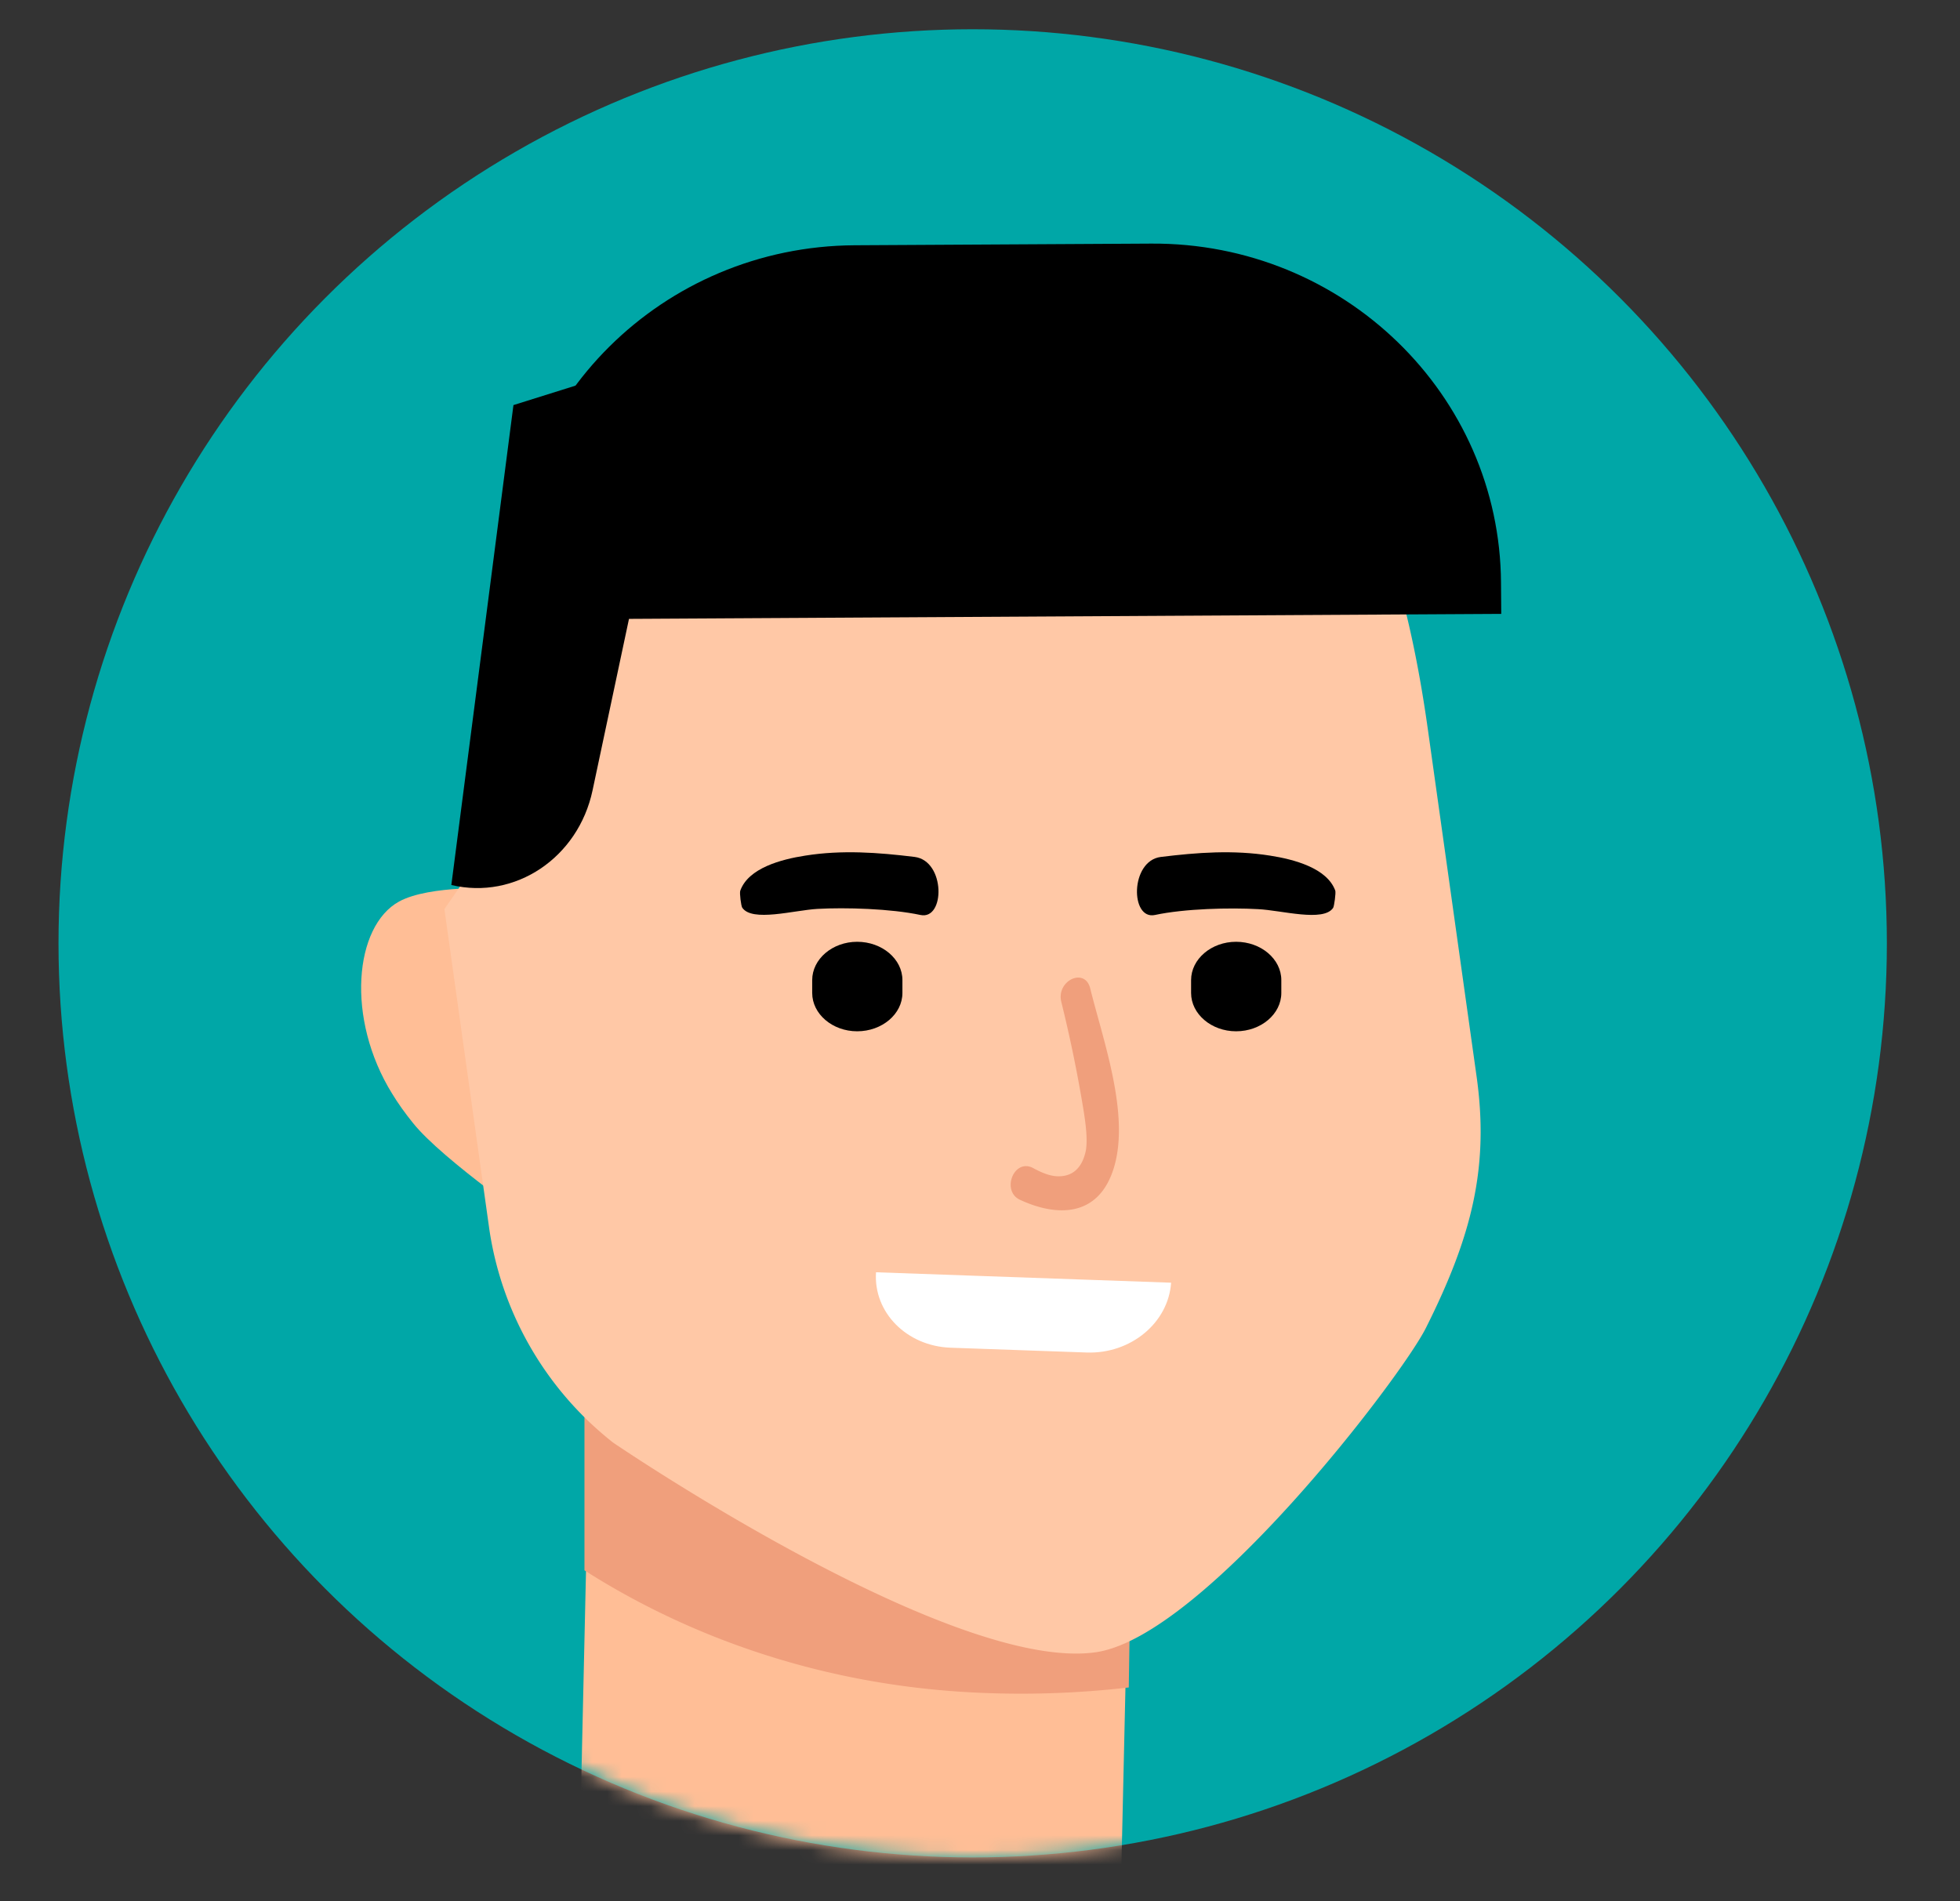 <svg xmlns="http://www.w3.org/2000/svg" xmlns:xlink="http://www.w3.org/1999/xlink" width="134" height="130" viewBox="0 0 134 130">
    <rect x="0" y="0" width="134" height="130" fill="#333333" stroke="none"/>
    <defs>
        <circle id="a" cx="62.5" cy="62.5" r="62.5"/>
    </defs>
    <g fill="none" fill-rule="evenodd" transform="translate(4 2)">
        <mask id="b" fill="#fff">
            <use xlink:href="#a"/>
        </mask>
        <use fill="#00A7A7" xlink:href="#a"/>
        <g mask="url(#b)">
            <path fill="#FFBE96" d="M35.492 130.762l1.184-52.456 37.055.18-1.183 52.455zM22.817 72.79c.39.644.873 1.322 1.433 2.013 1.995 2.497 8.775 7.176 8.775 7.176s-1.262-2.305-2.011-6.208c-.748-3.908-.934-17.027-.934-17.027s-4.692-.249-6.795.897c-3.056 1.677-3.663 8-.468 13.15"/>
            <path fill="#F09F7C" d="M73.17 113.38a64.027 64.027 0 0 1-10.445.351c-10.602-.5-19.698-3.85-26.767-8.36V76.503l37.773.842-.56 36.033z"/>
            <path fill="#FFC8A6" d="M37.921 96.64s23.101 15.75 32.994 14.332c7.364-1.054 20.919-18.861 22.568-22.17 3.158-6.298 4.356-11.036 3.45-17.322l-3.311-23.586c-2.613-18.659-9.451-31.247-28.178-28.562L52.584 21.2c-11.59 1.66-21.017 5.501-20.545 14.943l-2.846 19.954-2.81 4.062 3.068 21.874a22.804 22.804 0 0 0 8.47 14.607"/>
            <path fill="#000" d="M26.857 58.511c4.36 1.036 8.677-1.86 9.654-6.469L42.893 22l-11.79 3.698-4.246 32.813z"/>
            <path fill="#000" d="M98.636 39.974l-67.829.386-.016-2.122c-.073-12.886 10.514-23.393 23.637-23.468l20.286-.114c13.123-.075 23.832 10.311 23.906 23.196l.016 2.122zM54.602 68.514c-1.689 0-3.074-1.182-3.074-2.62v-.88c0-1.439 1.385-2.62 3.074-2.62 1.706 0 3.094 1.181 3.094 2.62v.88c0 1.438-1.388 2.62-3.094 2.62M80.507 68.514c-1.689 0-3.075-1.182-3.075-2.62v-.88c0-1.439 1.386-2.62 3.075-2.62 1.706 0 3.093 1.181 3.093 2.62v.88c0 1.438-1.387 2.62-3.093 2.62M58.532 56.592c-2.512-.307-4.964-.488-7.475-.09-1.635.252-3.894.847-4.447 2.4-.06.161.06 1.046.132 1.154.661 1.01 3.545.18 5.144.089 1.911-.107 5.012-.018 7.043.416 1.694.36 1.718-3.699-.397-3.969M75.357 56.594c2.512-.309 4.963-.49 7.474-.091 1.636.254 3.895.85 4.458 2.392.049.162-.072 1.05-.144 1.177-.66.996-3.544.163-5.143.09-1.898-.108-5.01-.037-7.04.399-1.695.363-1.708-3.696.395-3.967"/>
            <path fill="#F09F7C" d="M66.573 77.835c.556.298 1.144.583 1.762.594.973.012 1.614-.534 1.88-1.663.214-.939-.095-2.603-.245-3.506a93.956 93.956 0 0 0-1.41-6.75c-.364-1.461 1.613-2.4 1.976-.926.877 3.553 2.745 8.65 1.602 12.31-1.047 3.34-3.877 3.316-6.408 2.14-1.272-.594-.439-2.793.843-2.199"/>
            <path fill="#FFF" d="M70.296 90.477c3.006.106 5.584-2.03 5.769-4.773l-20.174-.713c-.185 2.743 2.098 5.053 5.104 5.158l9.3.328z"/>
        </g>
    </g>
</svg>
